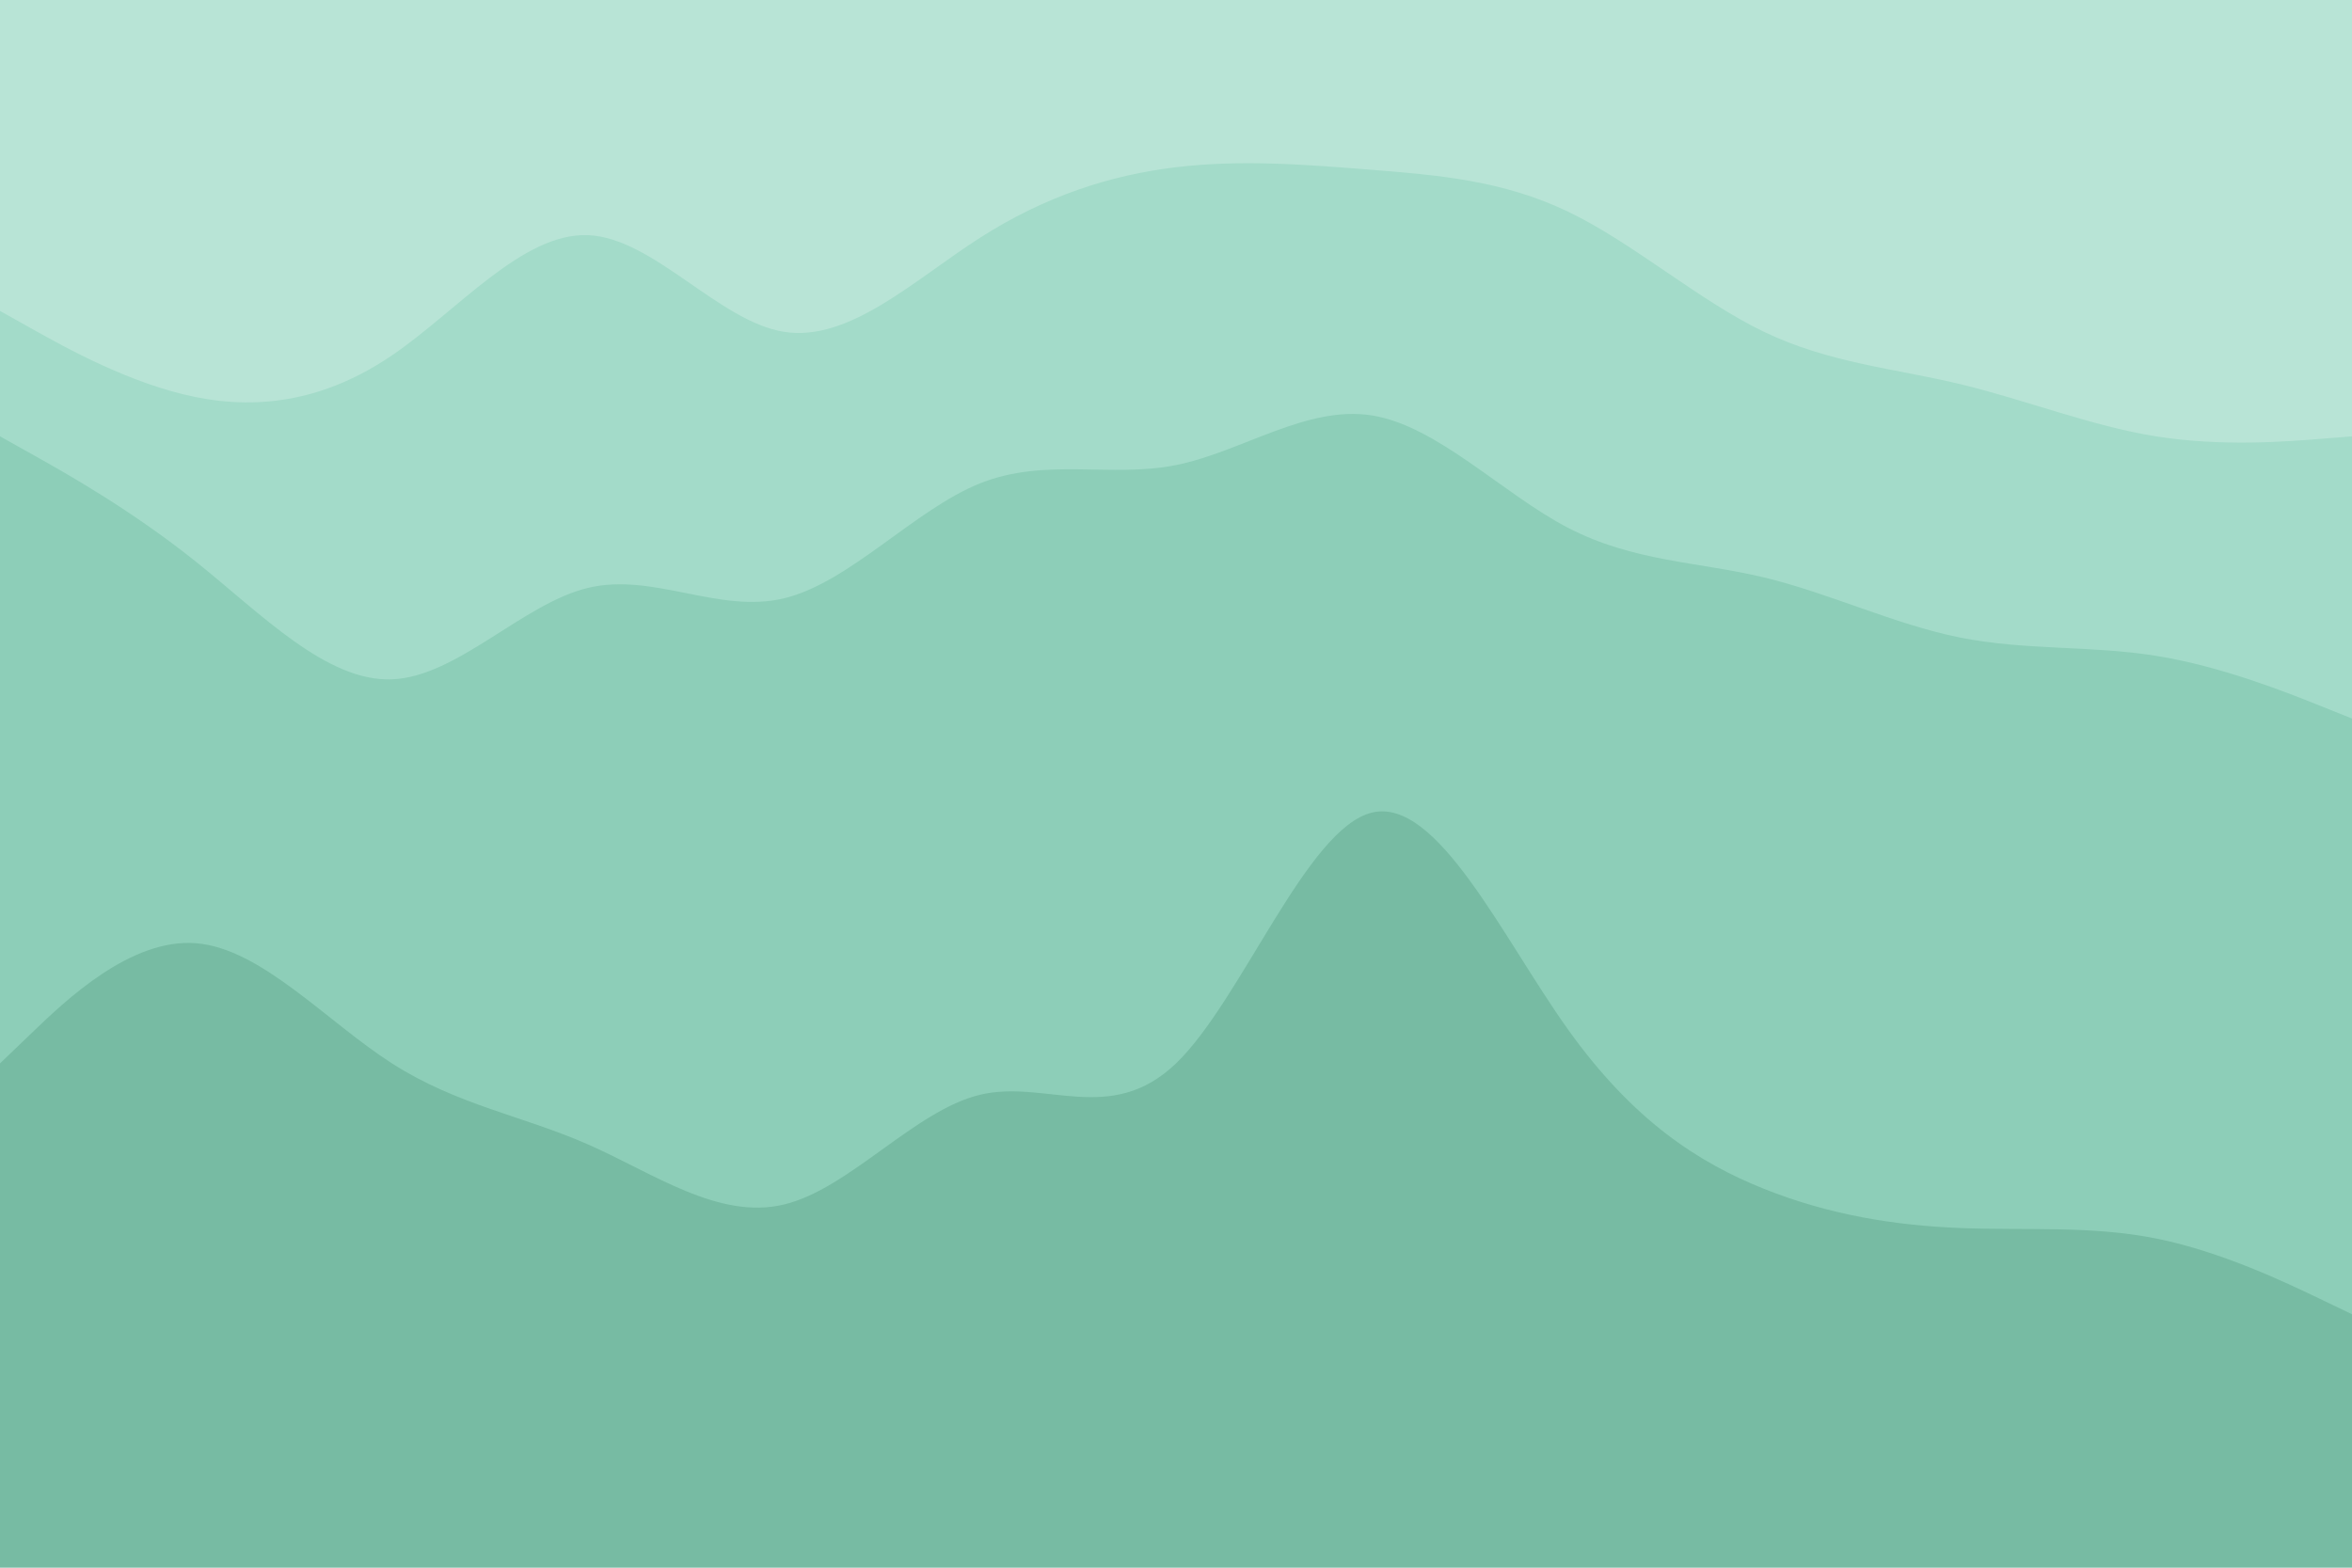 <svg id="visual" viewBox="0 0 900 600" width="900" height="600" xmlns="http://www.w3.org/2000/svg" xmlns:xlink="http://www.w3.org/1999/xlink" version="1.1"><path d="M0 121L12.5 128C25 135 50 149 75 154C100 159 125 155 150 138C175 121 200 91 225 92C250 93 275 125 300 129C325 133 350 109 375 93C400 77 425 69 450 66C475 63 500 65 525 67C550 69 575 71 600 83C625 95 650 117 675 129C700 141 725 143 750 149C775 155 800 165 825 169C850 173 875 171 887.5 170L900 169L900 0L887.5 0C875 0 850 0 825 0C800 0 775 0 750 0C725 0 700 0 675 0C650 0 625 0 600 0C575 0 550 0 525 0C500 0 475 0 450 0C425 0 400 0 375 0C350 0 325 0 300 0C275 0 250 0 225 0C200 0 175 0 150 0C125 0 100 0 75 0C50 0 25 0 12.5 0L0 0Z" fill="#b8e4d6"></path><path d="M0 169L12.5 176C25 183 50 197 75 217C100 237 125 263 150 262C175 261 200 233 225 227C250 221 275 237 300 231C325 225 350 197 375 187C400 177 425 185 450 180C475 175 500 157 525 161C550 165 575 191 600 204C625 217 650 217 675 223C700 229 725 241 750 246C775 251 800 249 825 253C850 257 875 267 887.5 272L900 277L900 167L887.5 168C875 169 850 171 825 167C800 163 775 153 750 147C725 141 700 139 675 127C650 115 625 93 600 81C575 69 550 67 525 65C500 63 475 61 450 64C425 67 400 75 375 91C350 107 325 131 300 127C275 123 250 91 225 90C200 89 175 119 150 136C125 153 100 157 75 152C50 147 25 133 12.5 126L0 119Z" fill="#a3dbc9"></path><path d="M0 409L12.5 397C25 385 50 361 75 363C100 365 125 393 150 409C175 425 200 429 225 440C250 451 275 469 300 463C325 457 350 427 375 421C400 415 425 433 450 409C475 385 500 319 525 313C550 307 575 361 600 396C625 431 650 447 675 457C700 467 725 471 750 472C775 473 800 471 825 476C850 481 875 493 887.5 499L900 505L900 275L887.5 270C875 265 850 255 825 251C800 247 775 249 750 244C725 239 700 227 675 221C650 215 625 215 600 202C575 189 550 163 525 159C500 155 475 173 450 178C425 183 400 175 375 185C350 195 325 223 300 229C275 235 250 219 225 225C200 231 175 259 150 260C125 261 100 235 75 215C50 195 25 181 12.5 174L0 167Z" fill="#8dceb8"></path><path d="M0 601L12.5 601C25 601 50 601 75 601C100 601 125 601 150 601C175 601 200 601 225 601C250 601 275 601 300 601C325 601 350 601 375 601C400 601 425 601 450 601C475 601 500 601 525 601C550 601 575 601 600 601C625 601 650 601 675 601C700 601 725 601 750 601C775 601 800 601 825 601C850 601 875 601 887.5 601L900 601L900 503L887.5 497C875 491 850 479 825 474C800 469 775 471 750 470C725 469 700 465 675 455C650 445 625 429 600 394C575 359 550 305 525 311C500 317 475 383 450 407C425 431 400 413 375 419C350 425 325 455 300 461C275 467 250 449 225 438C200 427 175 423 150 407C125 391 100 363 75 361C50 359 25 383 12.5 395L0 407Z" fill="#77bba3"></path></svg>